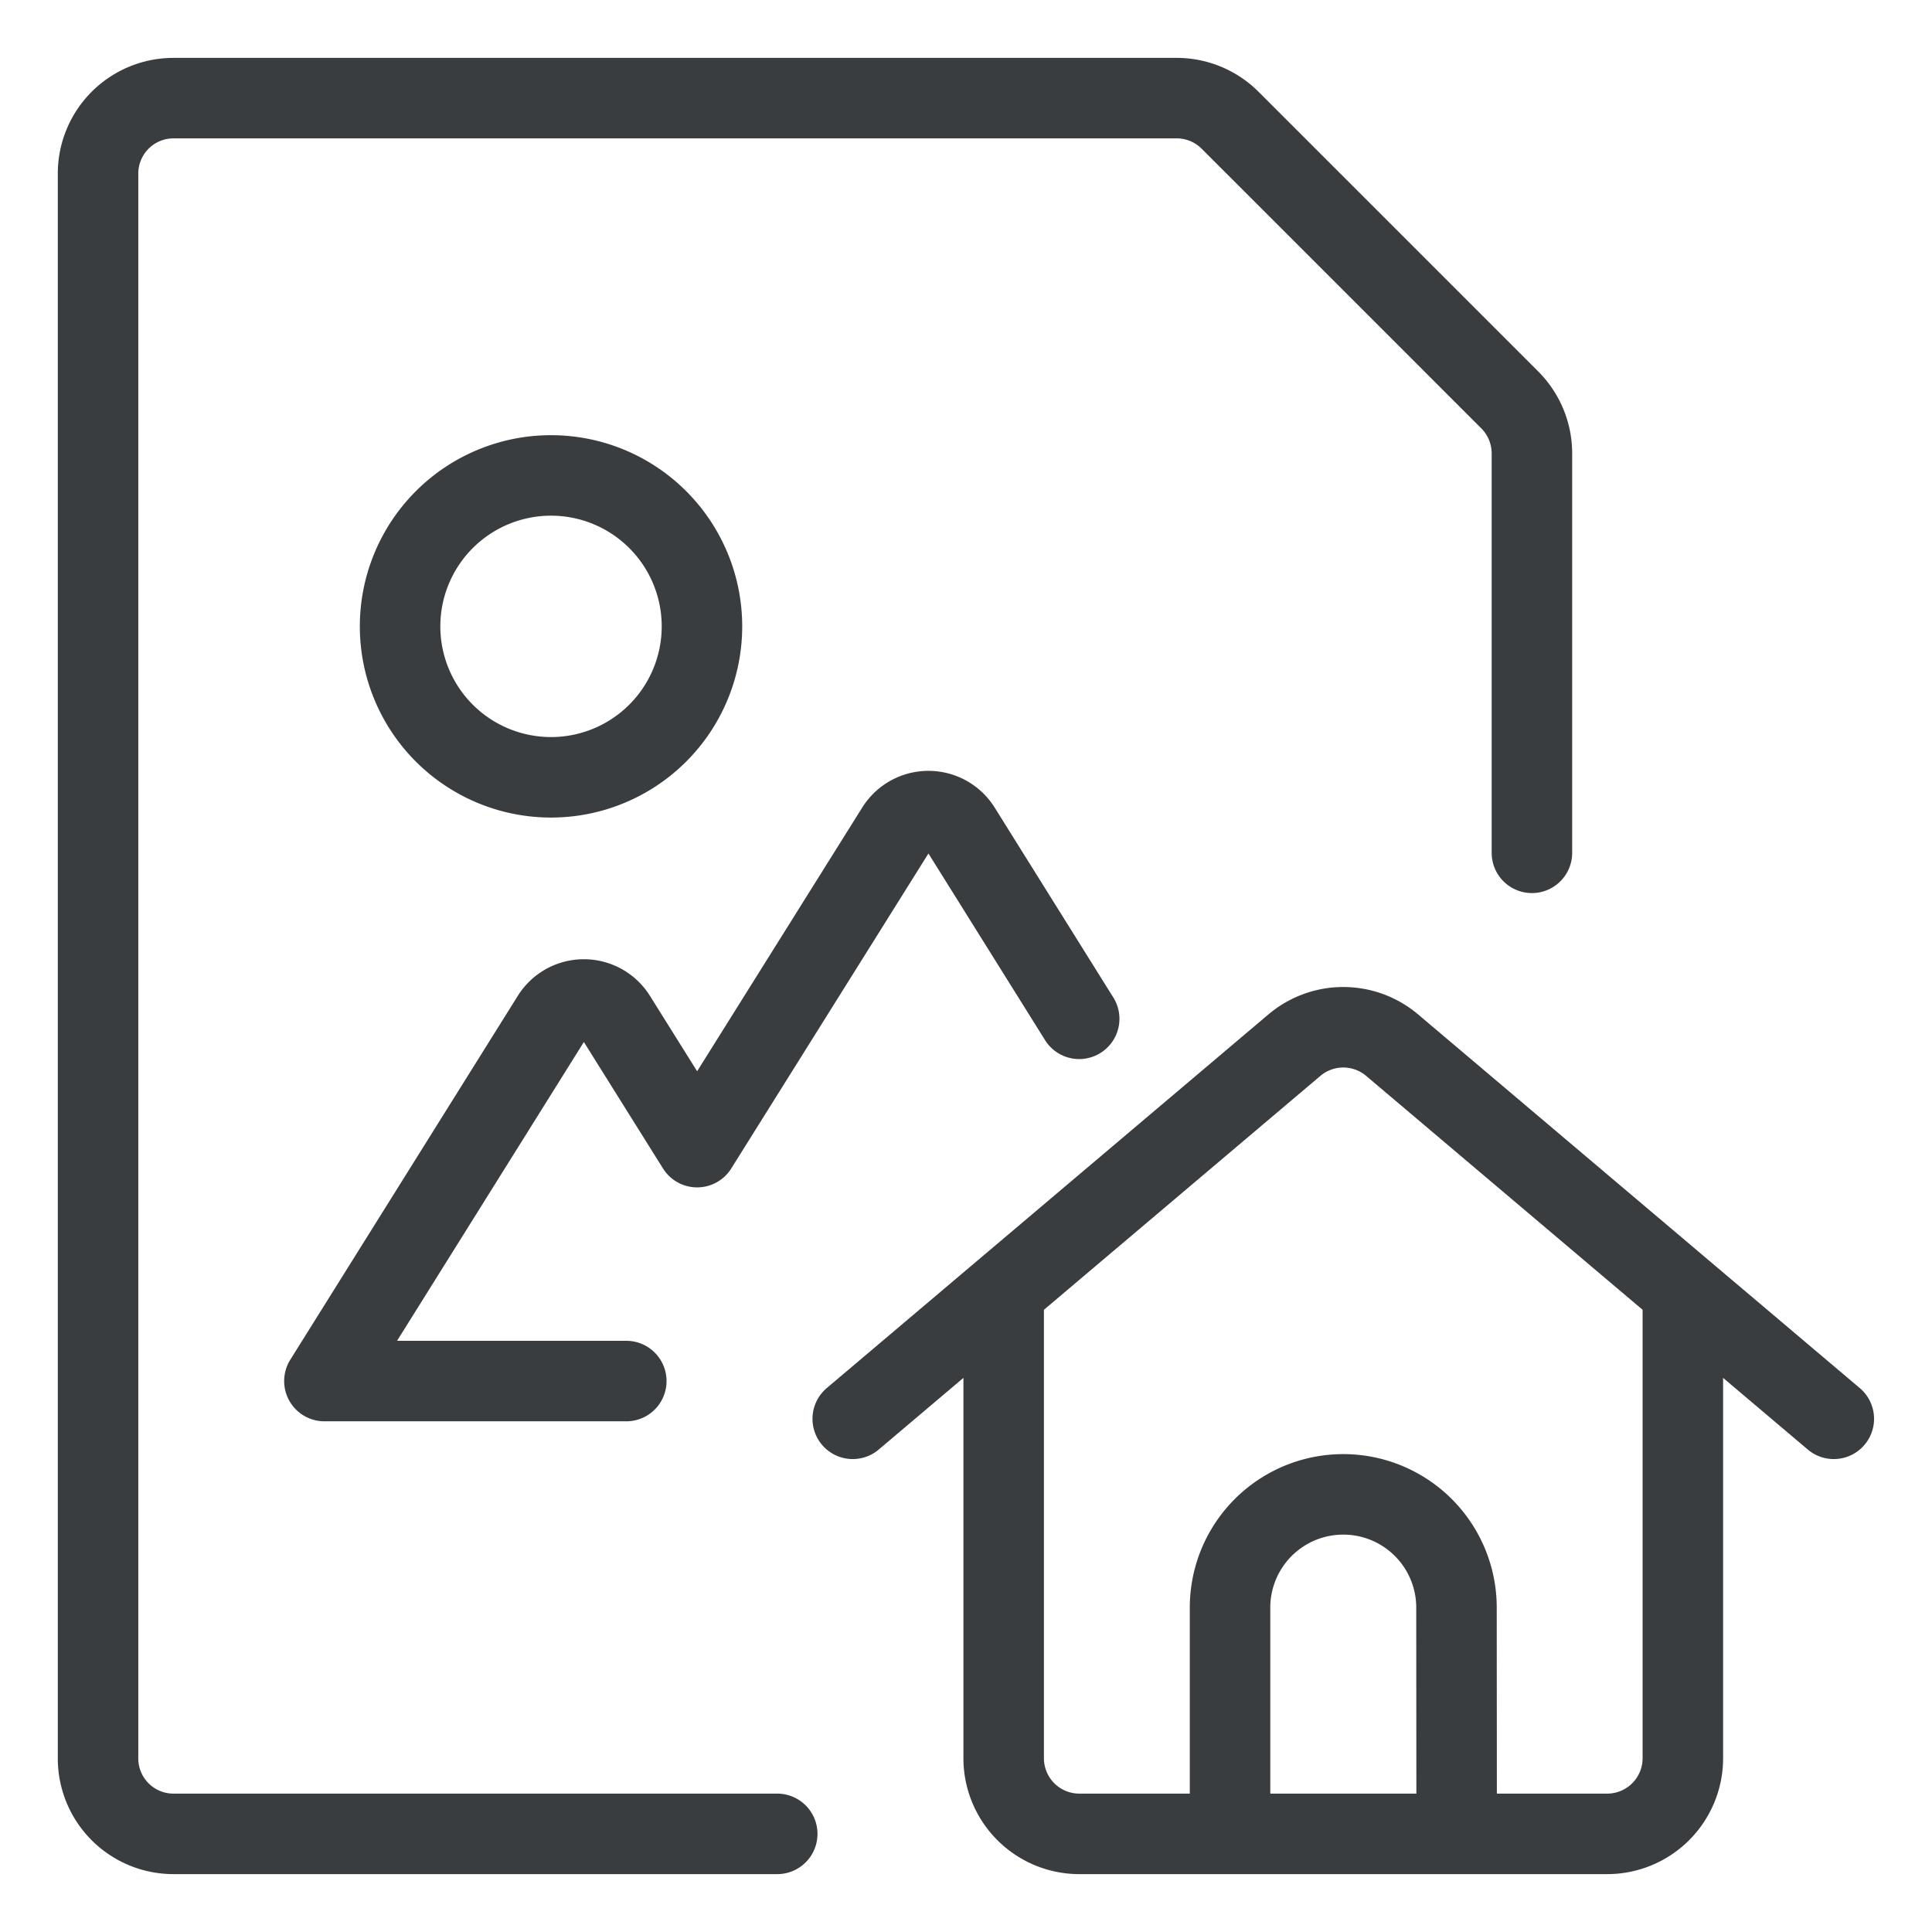 <svg viewBox="0 0 24 24" fill="none" xmlns="http://www.w3.org/2000/svg"><path d="m13.406 12.656-1.475-2.361a.47.47 0 0 0-.795 0L8.66 14.25l-1.01-1.614a.468.468 0 0 0-.794 0l-2.826 4.52h3.75m1.875 5.625h-7.5a.937.937 0 0 1-.937-.937V2.156a.937.937 0 0 1 .937-.937h12.462c.25 0 .487.099.663.274l3.476 3.476a.94.94 0 0 1 .274.663v4.962m-6.562 5.445v5.805a.94.94 0 0 0 .937.937h6.563a.94.94 0 0 0 .937-.937v-5.805m-10.312 1.586 5.488-4.643a.94.94 0 0 1 1.211 0l5.488 4.643M4.97 7.781a1.875 1.875 0 1 0 3.75 0 1.875 1.875 0 0 0-3.75 0m13.125 15H15.28V19.97a1.406 1.406 0 0 1 2.813 0z" stroke="#3A3D40" stroke-linecap="round" stroke-linejoin="round"/></svg>
